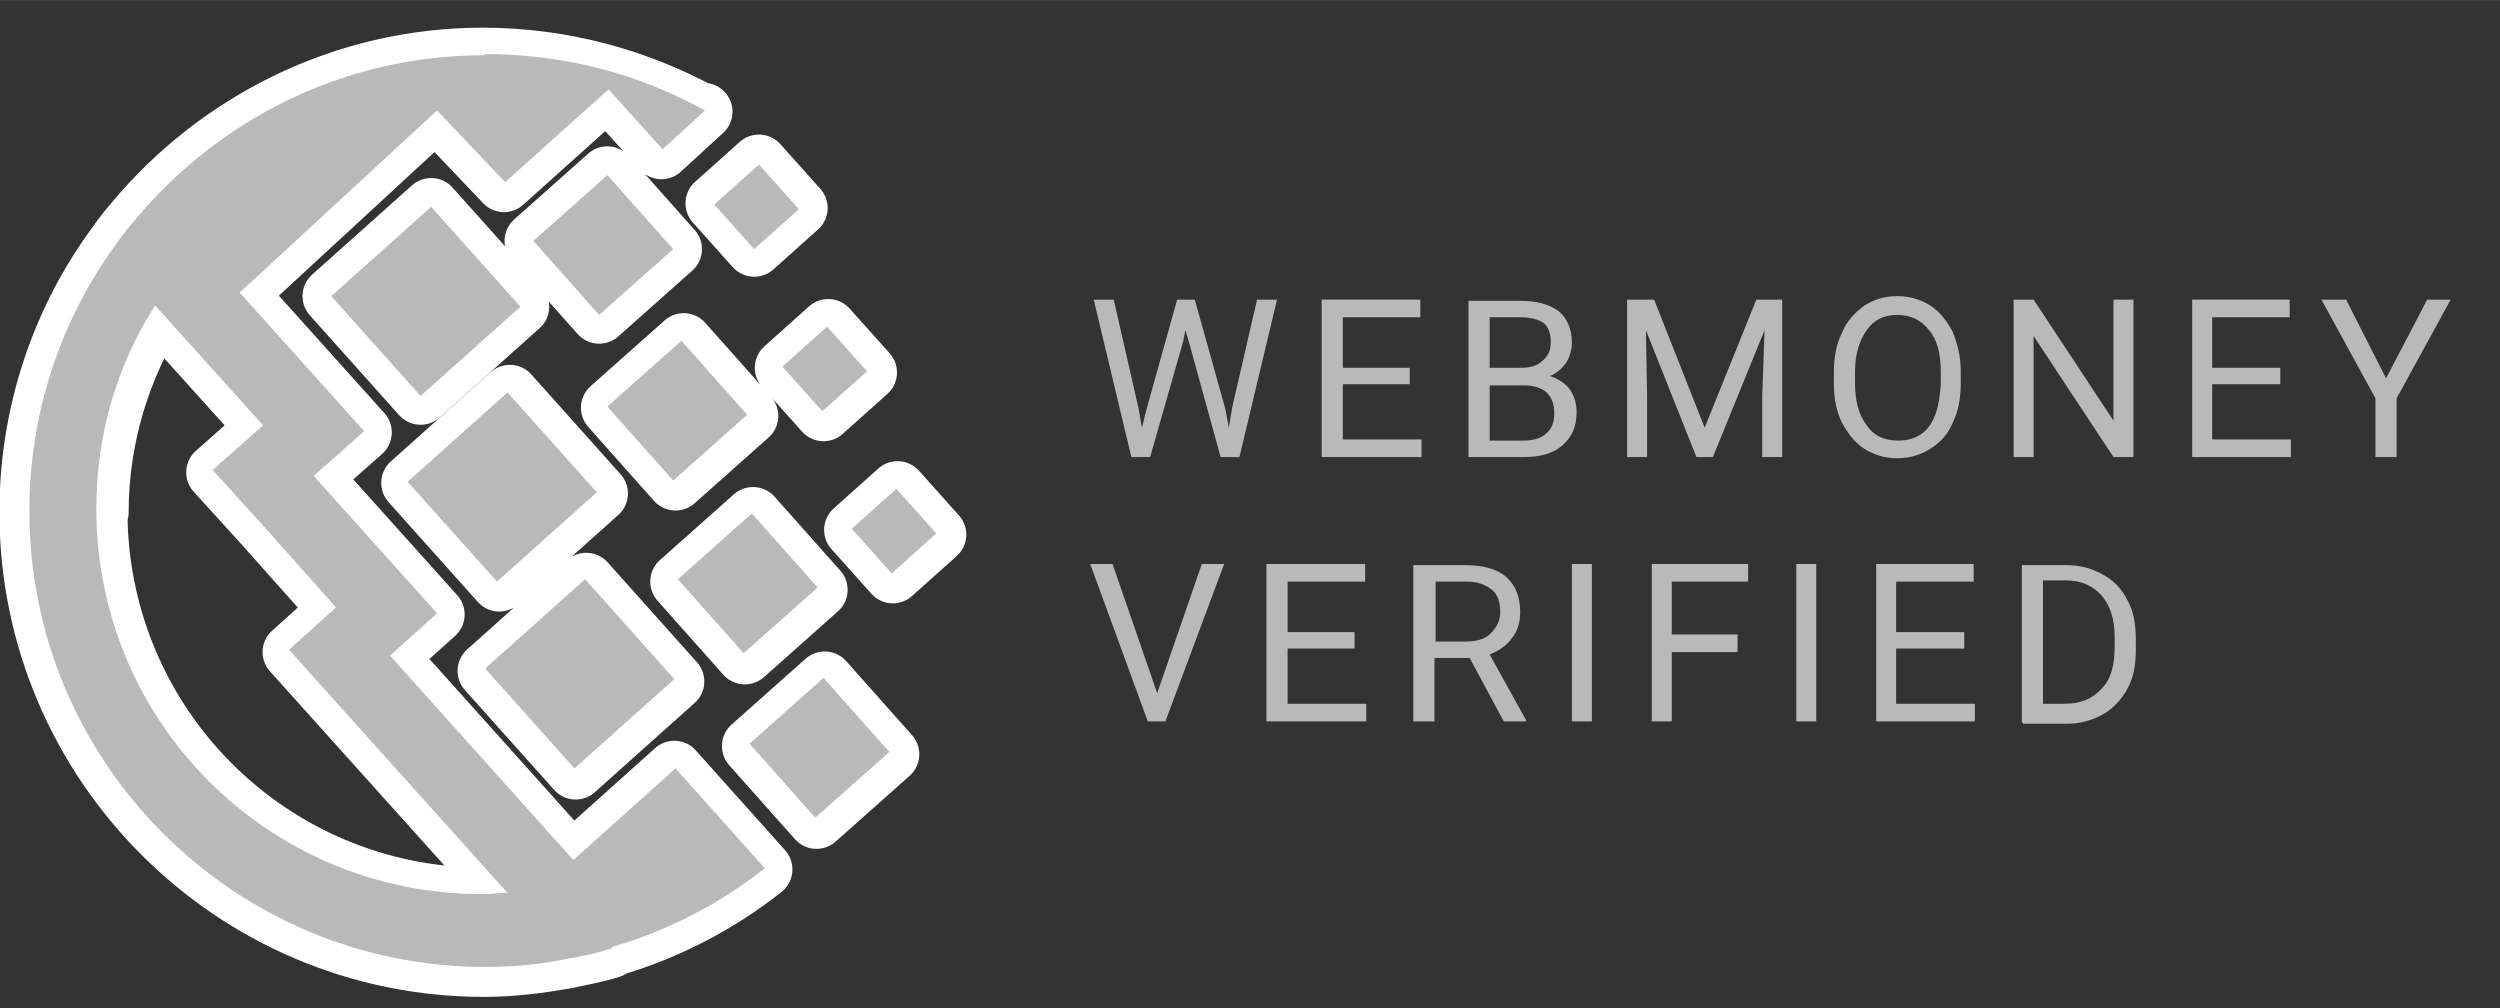 <?xml version="1.0" encoding="UTF-8"?>
<!DOCTYPE svg PUBLIC "-//W3C//DTD SVG 1.1//EN" "http://www.w3.org/Graphics/SVG/1.1/DTD/svg11.dtd">
<!-- Creator: CorelDRAW 2018 (64-Bit) -->
<svg xmlns="http://www.w3.org/2000/svg" xml:space="preserve" width="35.869mm" height="14.464mm" version="1.1" style="shape-rendering:geometricPrecision; text-rendering:geometricPrecision; image-rendering:optimizeQuality; fill-rule:evenodd; clip-rule:evenodd"
viewBox="0 0 21.28 8.58"
 xmlns:xlink="http://www.w3.org/1999/xlink">
 <rect x="0" y="0" width="21.28" height="8.58" fill="#333333" stroke="none"/>
 <defs>
  <style type="text/css">
   <![CDATA[
    .str0 {stroke:white;stroke-width:0.49;stroke-linejoin:round;stroke-miterlimit:22.926}
    .fil2 {fill:none}
    .fil0 {fill:#B9B9B9}
    .fil1 {fill:#B9B9B9;fill-rule:nonzero}
   ]]>
  </style>
 </defs>
 <g id="Слой_x0020_1">
  <g id="_2432488123712">
   <path class="fil0 str0" d="M5.99 0.95l-0.36 0.33 -0.46 -0.51 -0.88 0.79 -0.58 -0.61 -1.68 1.55 1.06 1.18 -0.43 0.38 1.05 1.17 -0.4 0.36 1.56 1.74 0.87 -0.78 0.76 0.85c-0.38,0.3 -0.82,0.53 -1.3,0.67l0 0.01c-0.12,0.04 -0.25,0.06 -0.38,0.09 -0,0 -0,0 -0,0 -0.23,0.04 -0.46,0.07 -0.7,0.07 -2.14,0 -3.88,-1.74 -3.88,-3.88 0,-0.81 0.25,-1.57 0.68,-2.19 0,-0 0,-0 0,-0 0.07,-0.1 0.14,-0.2 0.22,-0.29l0 0c0.71,-0.85 1.78,-1.4 2.97,-1.4 0.68,0 1.32,0.18 1.87,0.48l0 0zm0.81 0.82l-0.38 0.34 -0.34 -0.38 0.38 -0.34 0.34 0.38zm-1.07 0.35l-0.63 0.56 -0.56 -0.63 0.63 -0.56 0.56 0.63zm-1.3 0.49l-0.85 0.76 -0.76 -0.85 0.85 -0.76 0.76 0.85zm-3.59 1.74c0,1.81 1.46,3.28 3.28,3.28 0.07,0 0.14,-0 0.22,-0.01l-1.86 -2.07 0.4 -0.36 -0.65 -0.73 -0.4 -0.44 0.43 -0.38 -0.91 -1.01c-0.31,0.5 -0.5,1.09 -0.5,1.73l0 0zm6.55 -1.18l-0.38 0.34 -0.34 -0.38 0.38 -0.34 0.34 0.38zm-1.01 0.37l-0.63 0.56 -0.56 -0.63 0.63 -0.56 0.56 0.63zm-1.28 0.66l-0.85 0.76 -0.76 -0.85 0.85 -0.76 0.76 0.85zm2.88 0.35l-0.38 0.34 -0.34 -0.38 0.38 -0.34 0.34 0.38zm-1.01 0.47l-0.63 0.56 -0.56 -0.63 0.63 -0.56 0.56 0.63zm-1.22 0.78l-0.85 0.76 -0.76 -0.85 0.85 -0.76 0.76 0.85zm1.83 0.62l-0.63 0.56 -0.56 -0.63 0.63 -0.56 0.56 0.63z"/>
  </g>
  <g id="_2432488128032">
   <path class="fil0" d="M4.12 0.47c-1.2,0 -2.26,0.55 -2.97,1.4l-0 -0c-0.08,0.09 -0.15,0.19 -0.22,0.29 -0,0 -0,0 -0,0 -0.43,0.62 -0.68,1.38 -0.68,2.19 0,2.14 1.74,3.88 3.88,3.88 0.24,0 0.47,-0.02 0.7,-0.07 0,-0 0,-0 0,-0 0.13,-0.02 0.26,-0.05 0.38,-0.09l-0 -0.01c0.48,-0.14 0.92,-0.37 1.3,-0.67l-0.76 -0.85 -0.87 0.78 -1.56 -1.74 0.4 -0.36 -1.05 -1.17 0.43 -0.38 -1.06 -1.18 1.68 -1.55 0.58 0.61 0.88 -0.79 0.46 0.51 0.36 -0.33c-0.56,-0.31 -1.19,-0.48 -1.87,-0.48l0 0zm2.34 0.93l-0.38 0.34 0.34 0.38 0.38 -0.34 -0.34 -0.38zm-1.29 0.09l-0.63 0.56 0.56 0.63 0.63 -0.56 -0.56 -0.63zm-1.5 0.27l-0.85 0.76 0.76 0.85 0.85 -0.76 -0.76 -0.85zm-2.34 0.85l0.91 1.01 -0.43 0.38 0.4 0.44 0.65 0.73 -0.4 0.36 1.86 2.07c-0.07,0 -0.14,0.01 -0.22,0.01 -1.81,0 -3.28,-1.46 -3.28,-3.28 0,-0.64 0.18,-1.23 0.5,-1.73l0 0zm5.71 0.17l-0.38 0.34 0.34 0.38 0.38 -0.34 -0.34 -0.38zm-1.24 0.12l-0.63 0.56 0.56 0.63 0.63 -0.56 -0.56 -0.63zm-1.48 0.44l-0.85 0.76 0.76 0.85 0.85 -0.76 -0.76 -0.85zm3.31 0.82l-0.38 0.34 0.34 0.38 0.38 -0.34 -0.34 -0.38zm-1.23 0.21l-0.63 0.56 0.56 0.63 0.63 -0.56 -0.56 -0.63zm-1.42 0.56l-0.85 0.76 0.76 0.85 0.85 -0.76 -0.76 -0.85zm2.03 0.84l-0.63 0.56 0.56 0.63 0.63 -0.56 -0.56 -0.63z"/>
  </g>
  <polygon class="fil1" points="9.69,3.47 9.72,3.64 9.76,3.48 10.02,2.55 10.17,2.55 10.43,3.48 10.46,3.64 10.49,3.46 10.7,2.55 10.87,2.55 10.55,3.89 10.39,3.89 10.12,2.91 10.09,2.81 10.07,2.91 9.79,3.89 9.63,3.89 9.31,2.55 9.48,2.55 "/>
  <polygon id="1" class="fil1" points="12,3.27 11.43,3.27 11.43,3.74 12.1,3.74 12.1,3.89 11.25,3.89 11.25,2.55 12.09,2.55 12.09,2.7 11.43,2.7 11.43,3.13 12,3.13 "/>
  <path id="2" class="fil1" d="M12.5 3.89l0 -1.33 0.44 0c0.14,0 0.25,0.03 0.33,0.09 0.07,0.06 0.11,0.15 0.11,0.27 0,0.06 -0.02,0.12 -0.05,0.17 -0.04,0.05 -0.08,0.09 -0.14,0.11 0.07,0.02 0.13,0.06 0.17,0.11 0.04,0.06 0.06,0.12 0.06,0.2 0,0.12 -0.04,0.21 -0.12,0.28 -0.08,0.07 -0.19,0.1 -0.33,0.1l-0.46 0zm0.18 -0.62l0 0.48 0.29 0c0.08,0 0.15,-0.02 0.19,-0.06 0.05,-0.04 0.07,-0.1 0.07,-0.17 0,-0.16 -0.09,-0.24 -0.26,-0.24l-0.29 0zm0 -0.14l0.27 0c0.08,0 0.14,-0.02 0.18,-0.06 0.05,-0.04 0.07,-0.09 0.07,-0.16 0,-0.07 -0.02,-0.13 -0.06,-0.16 -0.04,-0.03 -0.11,-0.05 -0.2,-0.05l-0.26 0 0 0.42z"/>
  <polygon id="3" class="fil1" points="14.08,2.55 14.51,3.64 14.95,2.55 15.17,2.55 15.17,3.89 15,3.89 15,3.37 15.02,2.81 14.58,3.89 14.44,3.89 14.01,2.81 14.02,3.37 14.02,3.89 13.85,3.89 13.85,2.55 "/>
  <path id="4" class="fil1" d="M16.69 3.26c0,0.13 -0.02,0.24 -0.07,0.34 -0.04,0.1 -0.11,0.17 -0.19,0.22 -0.08,0.05 -0.17,0.08 -0.28,0.08 -0.11,0 -0.2,-0.03 -0.28,-0.08 -0.08,-0.05 -0.14,-0.13 -0.19,-0.22 -0.05,-0.1 -0.07,-0.21 -0.07,-0.33l0 -0.1c0,-0.13 0.02,-0.24 0.07,-0.34 0.04,-0.1 0.11,-0.17 0.19,-0.23 0.08,-0.05 0.17,-0.08 0.28,-0.08 0.11,0 0.2,0.03 0.28,0.08 0.08,0.05 0.14,0.13 0.19,0.22 0.04,0.1 0.07,0.21 0.07,0.34l0 0.08zm-0.17 -0.09c0,-0.16 -0.03,-0.28 -0.1,-0.36 -0.06,-0.08 -0.15,-0.13 -0.27,-0.13 -0.11,0 -0.2,0.04 -0.26,0.13 -0.06,0.08 -0.1,0.2 -0.1,0.35l0 0.1c0,0.15 0.03,0.27 0.1,0.36 0.06,0.09 0.15,0.13 0.27,0.13 0.11,0 0.2,-0.04 0.26,-0.12 0.06,-0.08 0.09,-0.2 0.1,-0.36l0 -0.1z"/>
  <polygon id="5" class="fil1" points="18.16,3.89 17.99,3.89 17.31,2.86 17.31,3.89 17.14,3.89 17.14,2.55 17.31,2.55 17.99,3.58 17.99,2.55 18.16,2.55 "/>
  <polygon id="6" class="fil1" points="19.41,3.27 18.83,3.27 18.83,3.74 19.5,3.74 19.5,3.89 18.66,3.89 18.66,2.55 19.49,2.55 19.49,2.7 18.83,2.7 18.83,3.13 19.41,3.13 "/>
  <polygon id="7" class="fil1" points="20.31,3.22 20.66,2.55 20.86,2.55 20.4,3.39 20.4,3.89 20.22,3.89 20.22,3.39 19.76,2.55 19.97,2.55 "/>
  <polygon id="8" class="fil1" points="9.85,5.9 10.23,4.8 10.42,4.8 9.92,6.14 9.77,6.14 9.28,4.8 9.47,4.8 "/>
  <polygon id="9" class="fil1" points="11.53,5.52 10.96,5.52 10.96,5.99 11.63,5.99 11.63,6.14 10.78,6.14 10.78,4.8 11.62,4.8 11.62,4.95 10.96,4.95 10.96,5.38 11.53,5.38 "/>
  <path id="10" class="fil1" d="M12.52 5.6l-0.31 0 0 0.54 -0.18 0 0 -1.33 0.44 0c0.15,0 0.27,0.03 0.35,0.1 0.08,0.07 0.12,0.17 0.12,0.3 0,0.08 -0.02,0.16 -0.07,0.22 -0.04,0.06 -0.11,0.11 -0.19,0.14l0.31 0.56 0 0.01 -0.19 0 -0.29 -0.54zm-0.31 -0.14l0.27 0c0.09,0 0.16,-0.02 0.21,-0.07 0.05,-0.05 0.08,-0.11 0.08,-0.18 0,-0.08 -0.02,-0.15 -0.07,-0.19 -0.05,-0.04 -0.12,-0.07 -0.21,-0.07l-0.27 0 0 0.51z"/>
  <polygon id="11" class="fil1" points="13.55,6.14 13.38,6.14 13.38,4.8 13.55,4.8 "/>
  <polygon id="12" class="fil1" points="14.79,5.55 14.23,5.55 14.23,6.14 14.06,6.14 14.06,4.8 14.88,4.8 14.88,4.95 14.23,4.95 14.23,5.4 14.79,5.4 "/>
  <polygon id="13" class="fil1" points="15.46,6.14 15.29,6.14 15.29,4.8 15.46,4.8 "/>
  <polygon id="14" class="fil1" points="16.72,5.52 16.14,5.52 16.14,5.99 16.81,5.99 16.81,6.14 15.97,6.14 15.97,4.8 16.8,4.8 16.8,4.95 16.14,4.95 16.14,5.38 16.72,5.38 "/>
  <path id="15" class="fil1" d="M17.21 6.14l0 -1.33 0.38 0c0.12,0 0.22,0.03 0.31,0.08 0.09,0.05 0.16,0.12 0.21,0.22 0.05,0.09 0.07,0.2 0.07,0.33l0 0.09c0,0.13 -0.02,0.24 -0.07,0.33 -0.05,0.09 -0.12,0.17 -0.21,0.22 -0.09,0.05 -0.19,0.08 -0.31,0.08l-0.37 0zm0.18 -1.19l0 1.04 0.18 0c0.14,0 0.24,-0.04 0.32,-0.13 0.08,-0.08 0.11,-0.2 0.11,-0.36l0 -0.08c0,-0.15 -0.04,-0.27 -0.11,-0.35 -0.07,-0.08 -0.17,-0.13 -0.3,-0.13l-0.2 0z"/>
  <polygon class="fil2" points="0.02,8.58 0.02,0 21.28,0 21.28,8.58 "/>
 </g>
</svg>
